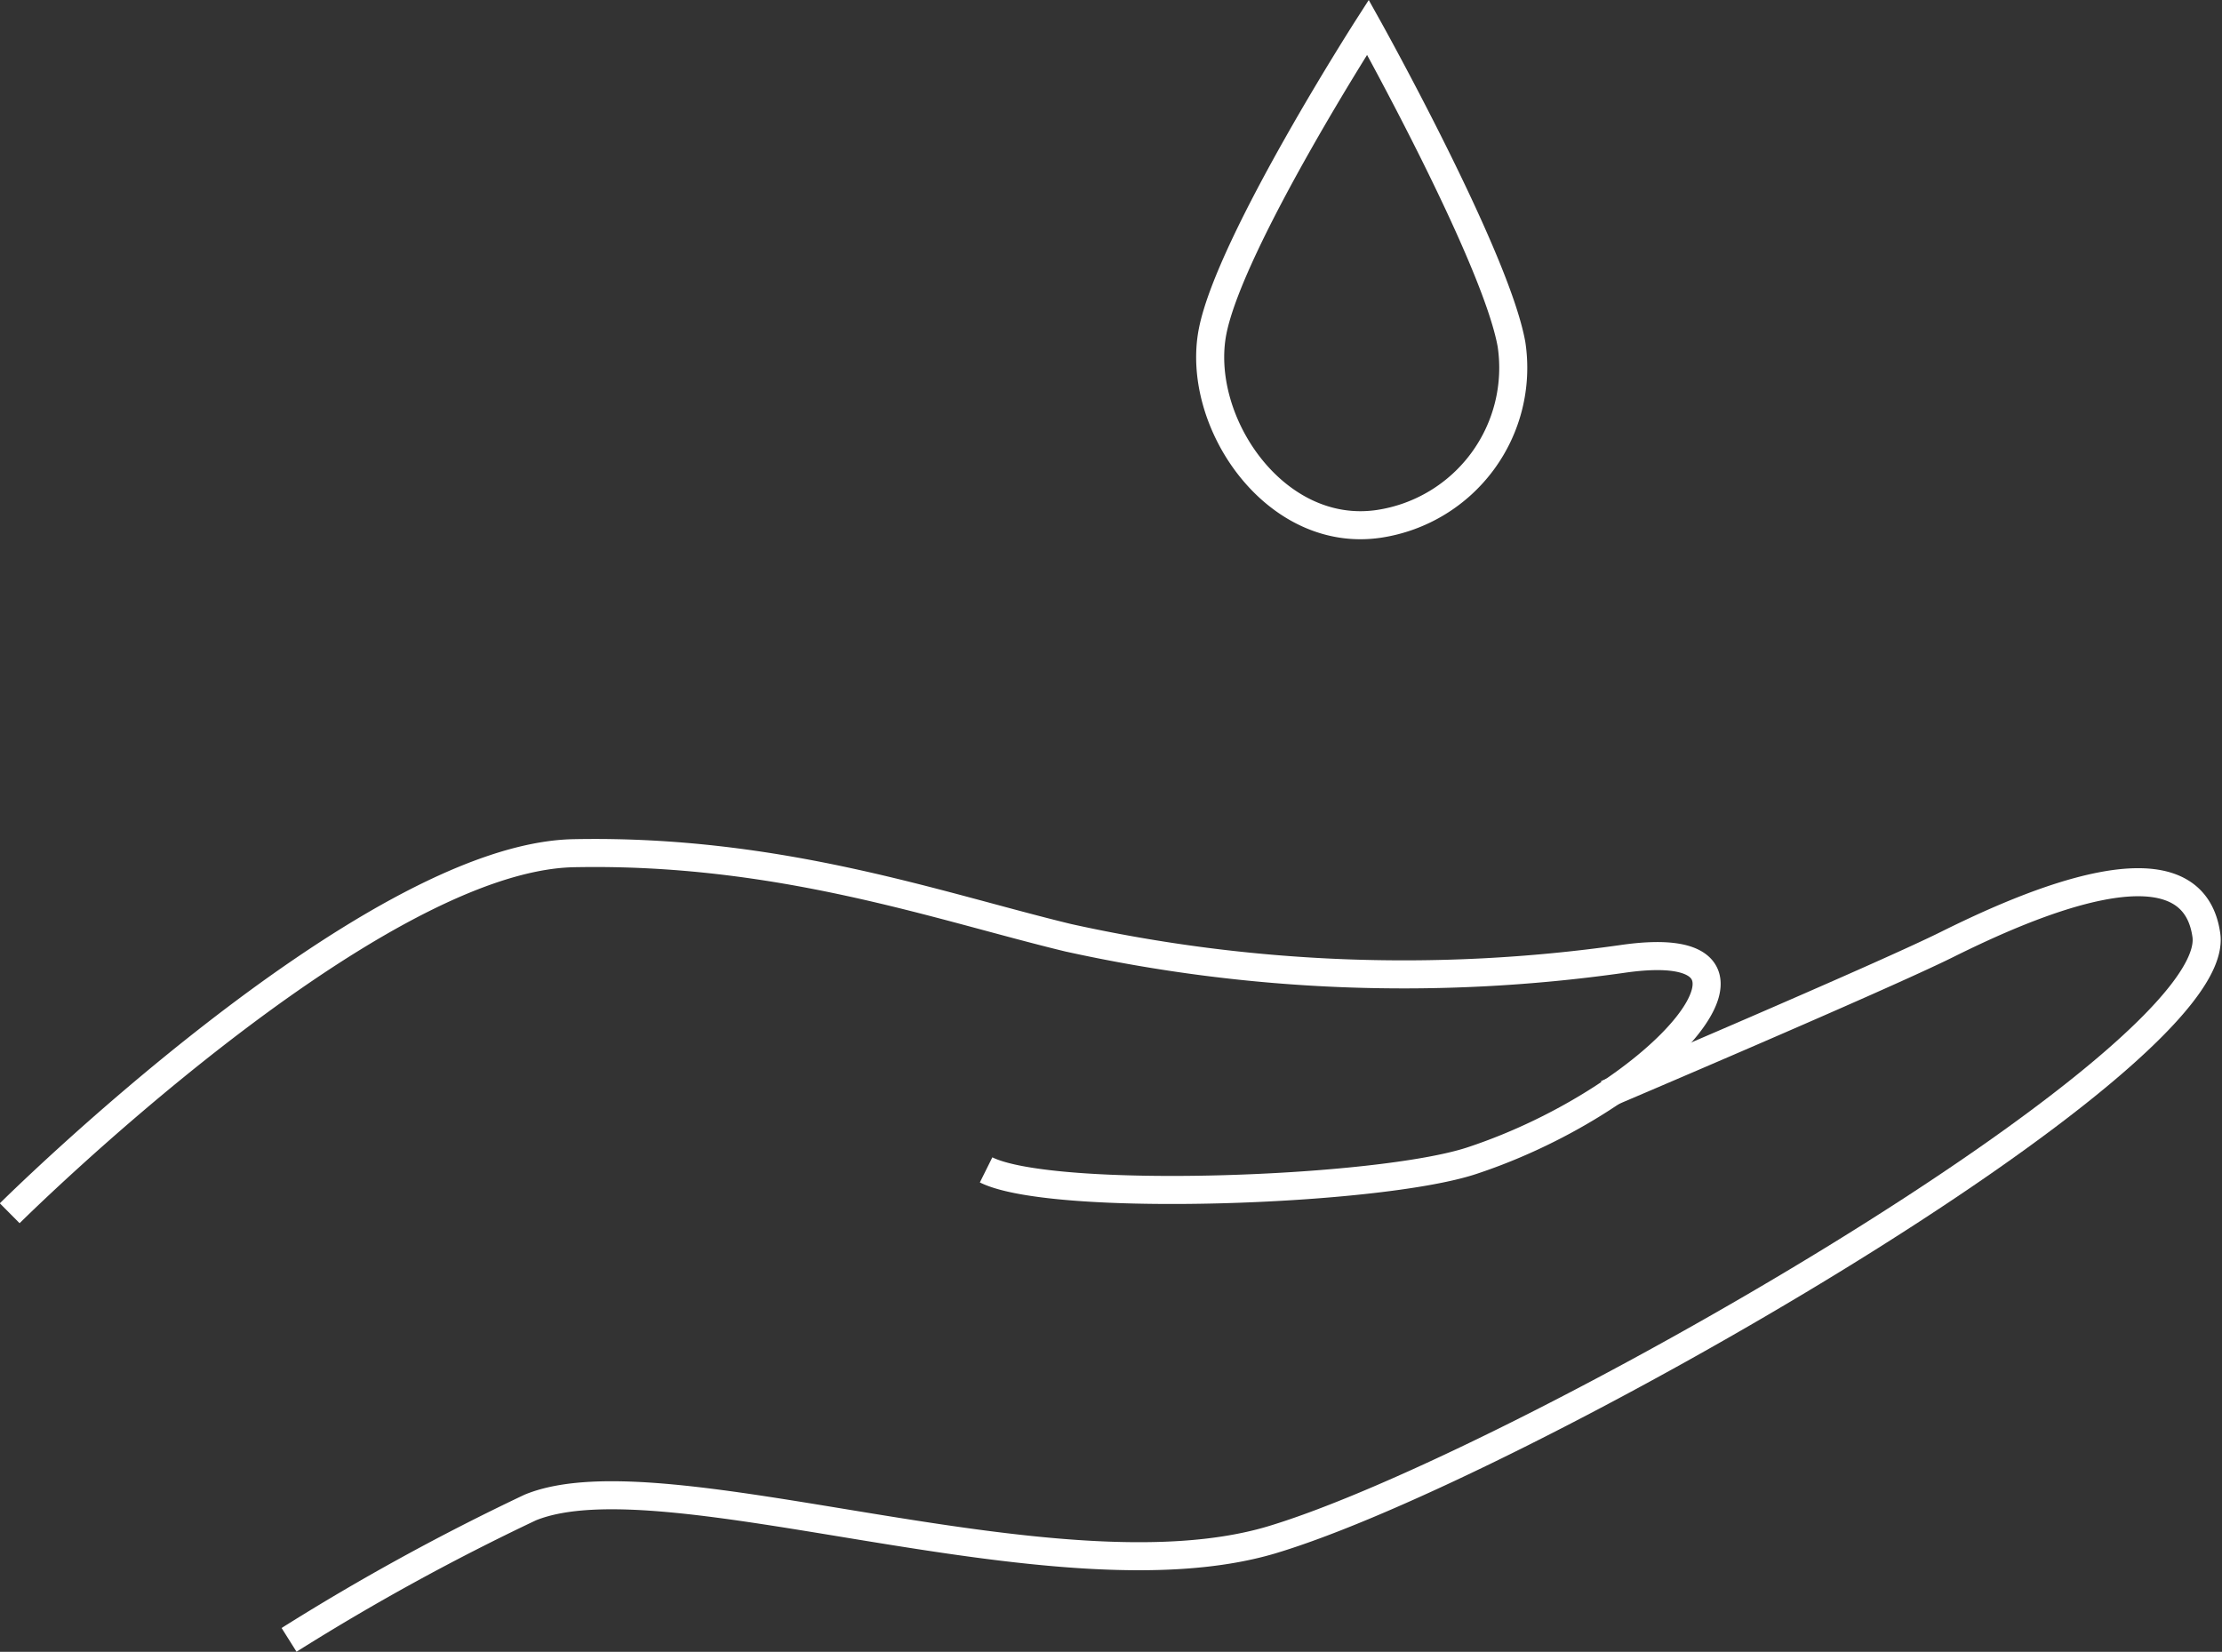 <svg xmlns="http://www.w3.org/2000/svg" viewBox="0 0 59.42 44.18"><rect x="0" y="0" width="59.42" height="44.18" fill="#333333" stroke="none"/><defs><style>.cls-1{fill:none;stroke:#fff;stroke-miterlimit:10;stroke-width:0.75px;}</style></defs><title>Intro_icon1</title><g id="Layer_2" data-name="Layer 2"><g id="Layer_1-2" data-name="Layer 1"><path class="cls-1" d="M.26,32.45s9.58-9.52,15.08-9.63,9.75,1.42,13.22,2.26a41.57,41.57,0,0,0,14.81.57c4.9-.72,1.07,3.71-4,5.39-2.49.83-11.21,1.14-13,.25"/><path class="cls-1" d="M7.73,43.86a61.6,61.6,0,0,1,6.45-3.54c3.59-1.47,14,2.59,19.81.87C40.46,39.26,59.52,28.35,59,25c-.4-2.74-4.78-.81-6.93.26-1.79.89-9.11,4-9.11,4"/><path class="cls-1" d="M36.58.73s-3.67,5.72-4.15,8.12,1.65,5.58,4.45,5.16a4.22,4.22,0,0,0,3.54-4.8C40,6.86,36.58.73,36.58.73Z"/></g></g></svg>